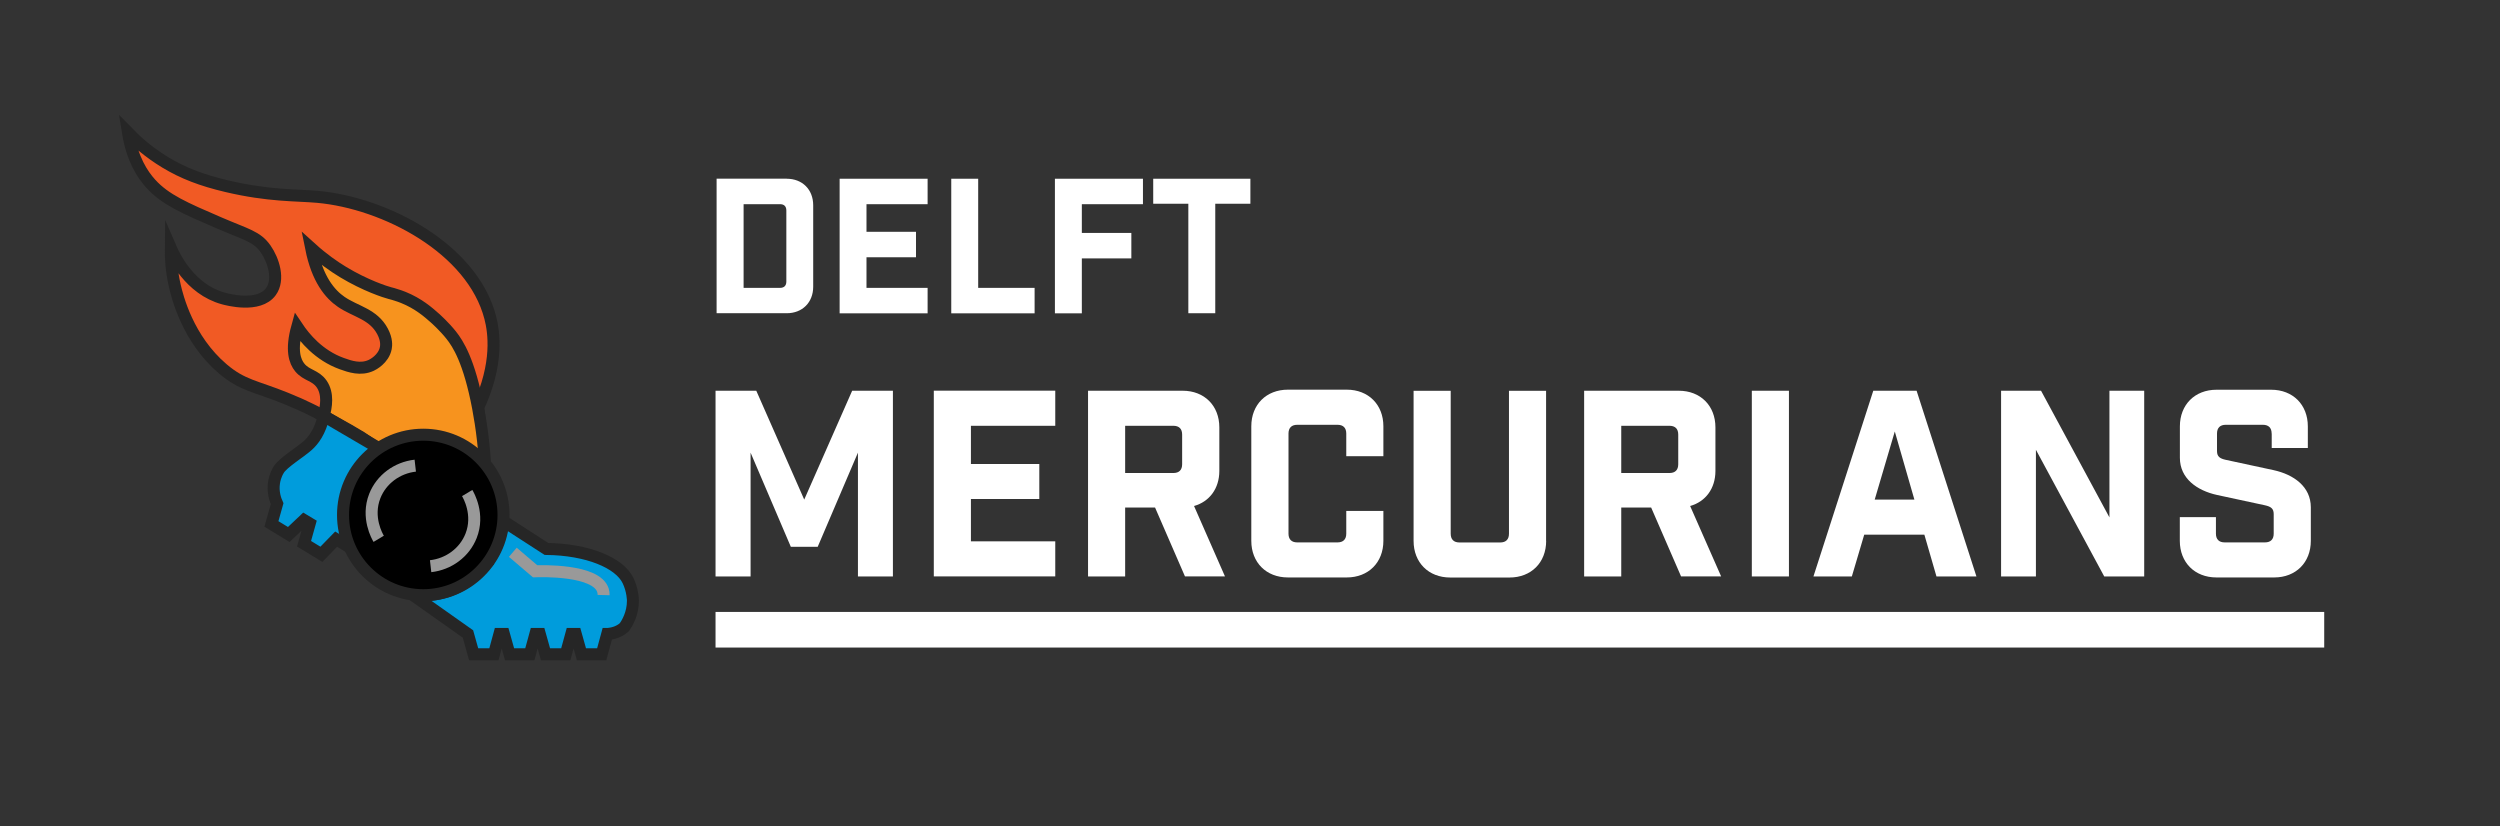 <?xml version="1.0" encoding="UTF-8" standalone="no"?>
<svg
   id="Laag_1"
   viewBox="0 0 350.94 115.98"
   version="1.1"
   sodipodi:docname="logo_text_dark.svg"
   inkscape:version="1.2.2 (b0a8486541, 2022-12-01)"
   width="350.94"
   height="115.98"
   xmlns:inkscape="http://www.inkscape.org/namespaces/inkscape"
   xmlns:sodipodi="http://sodipodi.sourceforge.net/DTD/sodipodi-0.dtd"
   xmlns="http://www.w3.org/2000/svg"
   xmlns:svg="http://www.w3.org/2000/svg">
  <rect x="0" y="0" width="350.94" height="115.98" fill="#333333" stroke="none"/>
  <sodipodi:namedview
     id="namedview357"
     pagecolor="#ffffff"
     bordercolor="#666666"
     borderopacity="1.0"
     inkscape:showpageshadow="2"
     inkscape:pageopacity="0.0"
     inkscape:pagecheckerboard="0"
     inkscape:deskcolor="#d1d1d1"
     showgrid="false"
     inkscape:zoom="4.9833928"
     inkscape:cx="83.878597"
     inkscape:cy="52.975956"
     inkscape:window-width="1920"
     inkscape:window-height="1131"
     inkscape:window-x="0"
     inkscape:window-y="0"
     inkscape:window-maximized="1"
     inkscape:current-layer="g20"
     showguides="false" />
  <defs
     id="defs296">
    <style
       id="style294">.cls-1,.cls-2{fill:none;}.cls-3{fill:#f15a24;}.cls-3,.cls-4,.cls-5,.cls-2,.cls-6{stroke-miterlimit:10;stroke-width:5px;}.cls-3,.cls-4,.cls-5,.cls-6{stroke:#fff;}.cls-4{fill:#f7931e;}.cls-5{fill:#009cdc;}.cls-2{stroke:#000;}</style>
  </defs>
  <rect
     class="cls-1"
     width="266.94"
     height="321.98"
     id="rect304"
     x="0"
     y="0" />
  <g
     id="g344"
     transform="translate(77.804,-209.43)"
     style="fill:#ffffff">
    <path
       d="m 32.63,234.52 c 2.2,0 3.72,1.52 3.72,3.72 v 11.44 c 0,2.2 -1.52,3.72 -3.72,3.72 h -9.84 v -18.89 h 9.84 z m -0.94,15.32 c 0.58,0 0.89,-0.31 0.89,-0.89 v -9.97 c 0,-0.58 -0.31,-0.89 -0.89,-0.89 h -5.11 v 11.75 z"
       id="path314"
       style="fill:#ffffff" />
    <path
       d="m 52.41,234.52 v 3.57 h -8.58 v 3.88 h 6.95 v 3.57 h -6.95 v 4.3 h 8.58 v 3.57 H 40.06 v -18.89 z"
       id="path316"
       style="fill:#ffffff" />
    <path
       d="m 59.51,234.52 v 15.32 h 7.92 v 3.57 h -11.7 v -18.89 z"
       id="path318"
       style="fill:#ffffff" />
    <path
       d="m 70.29,234.52 h 12.35 v 3.57 h -8.58 v 4.04 h 6.95 v 3.57 h -6.95 v 7.71 h -3.78 v -18.89 z"
       id="path320"
       style="fill:#ffffff" />
    <path
       d="m 92.79,238.03 v 15.37 h -3.78 v -15.37 h -4.93 v -3.51 h 13.64 v 3.51 z"
       id="path322"
       style="fill:#ffffff" />
    <path
       d="m 47.55,290.35 h -4.92 v -17.38 l -5.65,13.22 h -3.77 l -5.65,-13.22 v 17.38 h -4.92 v -26.07 h 5.72 l 6.73,15.28 6.73,-15.28 h 5.72 v 26.07 z"
       id="path324"
       style="fill:#ffffff" />
    <path
       d="m 70.33,264.28 v 4.92 H 58.49 v 5.36 h 9.6 v 4.92 h -9.6 v 5.94 h 11.84 v 4.92 H 53.28 v -26.07 h 17.05 z"
       id="path326"
       style="fill:#ffffff" />
    <path
       d="m 88.54,290.35 -4.2,-9.67 h -4.2 v 9.67 h -5.21 v -26.07 h 13.29 c 3.04,0 5.14,2.1 5.14,5.14 v 6.12 c 0,2.46 -1.38,4.31 -3.55,4.92 l 4.34,9.88 h -5.61 z m -0.4,-19.92 c 0,-0.8 -0.43,-1.23 -1.23,-1.23 h -6.77 v 6.63 h 6.77 c 0.8,0 1.23,-0.43 1.23,-1.23 v -4.16 z"
       id="path328"
       style="fill:#ffffff" />
    <path
       d="m 111.18,270.29 c 0,-0.8 -0.43,-1.23 -1.23,-1.23 h -5.65 c -0.8,0 -1.23,0.43 -1.23,1.23 v 14.05 c 0,0.8 0.43,1.23 1.23,1.23 h 5.65 c 0.8,0 1.23,-0.43 1.23,-1.23 v -3.19 h 5.21 v 4.2 c 0,3.04 -2.1,5.14 -5.14,5.14 h -8.26 c -3.04,0 -5.14,-2.1 -5.14,-5.14 v -16.08 c 0,-3.04 2.1,-5.14 5.14,-5.14 h 8.26 c 3.04,0 5.14,2.1 5.14,5.14 v 4.2 h -5.21 v -3.19 z"
       id="path330"
       style="fill:#ffffff" />
    <path
       d="m 139.24,285.36 c 0,3.04 -2.1,5.14 -5.14,5.14 h -8.33 c -3.04,0 -5.14,-2.1 -5.14,-5.14 v -21.07 h 5.21 v 20.06 c 0,0.8 0.43,1.23 1.23,1.23 h 5.72 c 0.8,0 1.23,-0.43 1.23,-1.23 v -20.06 h 5.21 v 21.07 z"
       id="path332"
       style="fill:#ffffff" />
    <path
       d="m 158.18,290.35 -4.2,-9.67 h -4.2 v 9.67 h -5.21 v -26.07 h 13.29 c 3.04,0 5.14,2.1 5.14,5.14 v 6.12 c 0,2.46 -1.38,4.31 -3.55,4.92 l 4.35,9.88 h -5.61 z m -0.4,-19.92 c 0,-0.8 -0.43,-1.23 -1.23,-1.23 h -6.77 v 6.63 h 6.77 c 0.8,0 1.23,-0.43 1.23,-1.23 v -4.16 z"
       id="path334"
       style="fill:#ffffff" />
    <path
       d="m 168.11,264.28 h 5.21 v 26.07 h -5.21 z"
       id="path336"
       style="fill:#ffffff" />
    <path
       d="m 182.16,290.35 h -5.4 l 8.4,-26.07 h 6.08 l 8.4,26.07 h -5.61 l -1.7,-5.87 h -8.44 l -1.74,5.87 z m 3.19,-10.79 h 5.58 l -2.75,-9.56 -2.82,9.56 z"
       id="path338"
       style="fill:#ffffff" />
    <path
       d="m 223.19,264.28 v 26.07 h -5.61 l -9.59,-17.78 v 17.78 h -4.89 v -26.07 h 5.61 l 9.6,17.78 v -17.78 h 4.89 z"
       id="path340"
       style="fill:#ffffff" />
    <path
       d="m 241.08,270.29 c 0,-0.8 -0.43,-1.23 -1.23,-1.23 h -5.21 c -0.8,0 -1.23,0.43 -1.23,1.23 v 2.46 c 0,0.8 0.43,1.05 1.23,1.23 l 6.73,1.45 c 2.82,0.62 5.21,2.32 5.21,5.21 v 4.71 c 0,3.04 -2.1,5.14 -5.14,5.14 h -8.11 c -3.04,0 -5.14,-2.1 -5.14,-5.14 v -3.33 h 5.07 v 2.32 c 0,0.8 0.43,1.23 1.23,1.23 h 5.65 c 0.8,0 1.23,-0.43 1.23,-1.23 v -2.75 c 0,-0.8 -0.43,-1.05 -1.23,-1.23 l -6.73,-1.45 c -2.82,-0.62 -5.21,-2.32 -5.21,-5.21 v -4.42 c 0,-3.04 2.1,-5.14 5.14,-5.14 h 7.68 c 3.04,0 5.14,2.1 5.14,5.14 v 3.04 h -5.07 v -2.03 z"
       id="path342"
       style="fill:#ffffff" />
  </g>
  <line
     class="cls-2"
     x1="100.444"
     y1="88.4"
     x2="326.264"
     y2="88.4"
     id="line346"
     style="stroke:#ffffff;stroke-opacity:1" />
  <g
     id="g10"
     transform="matrix(0.337,0,0,0.337,9.955,8.353)">
    <path
       class="cls-3"
       d="m 101.69,146.63 c 0,0 -3.32,-1.66 -5.97,-2.86 -0.46,-0.21 -0.91,-0.41 -0.91,-0.41 -0.01,0 -0.02,0 -0.02,0 -1.68,-0.75 -3.34,-1.45 -5.22,-2.21 -12.75,-5.16 -18.1,-5.3 -26.32,-12.3 C 48.6,116.38 44.31,98.71 43.27,94.24 41.8,87.86 41.54,82.37 41.59,78.54 c 1.38,3.19 7.81,17.15 21.97,21.02 1.43,0.39 14.72,4.02 19.74,-2.87 3.65,-5 1.11,-13.08 -2.23,-17.83 C 77.43,73.69 73.26,73.04 61.65,68.03 47.38,61.88 39.36,58.42 33.31,51.79 29.8,47.94 25.54,41.47 23.76,30.46 c 3.42,3.52 8.57,8.17 15.6,12.42 7.47,4.51 15.16,7.43 25.47,9.87 17.69,4.19 29.11,3.67 37.89,4.46 27.96,2.5 64.51,21.39 71.96,50.31 1.52,5.88 3.59,19.04 -5.09,37.57 0.34,2.05 0.64,4.23 0.88,6.53 0.24,2.33 0.39,4.55 0.47,6.65 -1.91,1.33 -3.83,2.65 -5.74,3.98 -1.53,-1.03 -3.52,-2.18 -5.96,-3.18 -2.38,-0.97 -4.55,-1.53 -6.32,-1.87 -0.35,-1.96 -0.71,-3.91 -1.06,-5.87 h -10.53 c -0.35,1.96 -0.71,3.91 -1.06,5.87 -2.06,0.4 -4.6,1.08 -7.34,2.31 -1.74,0.78 -3.24,1.63 -4.5,2.44 -0.29,0 -0.59,-0.02 -0.88,-0.02 -0.58,-0.39 -1.16,-0.78 -1.75,-1.18 -0.8,-0.55 -1.58,-1.09 -2.34,-1.63 -0.47,-0.2 -0.94,-0.41 -1.41,-0.61 -0.51,-0.47 -1.02,-0.93 -1.53,-1.4 -1.6,-0.94 -3.2,-1.87 -4.81,-2.81 -3.48,-1.94 -6.95,-3.88 -10.43,-5.82 -1.2,-0.61 -2.4,-1.23 -3.6,-1.84 z"
       id="path6"
       style="fill:#f15a24;stroke:#262626;stroke-width:5px;stroke-miterlimit:10;stroke-opacity:1" />
    <path
       class="cls-4"
       d="m 105.29,148.47 c 1.08,-3.78 1.97,-9.25 -0.85,-13.31 -2.58,-3.71 -6.33,-3.46 -9.11,-6.87 -2.03,-2.48 -3.76,-7.17 -1.07,-16.91 3.02,4.52 8.96,11.82 18.53,15.28 3.43,1.24 7.92,2.79 12.31,0.73 0.54,-0.25 5.16,-2.51 6.07,-7.22 0.19,-1.01 0.47,-3.45 -1.36,-6.91 -3.84,-7.26 -11.26,-8.23 -17.2,-12.3 -4.68,-3.21 -9.94,-9.37 -12.54,-22.35 4.93,4.46 9.59,7.67 13.29,9.92 9.31,5.64 17.8,8.35 19.52,8.78 0.31,0.08 1.89,0.46 3.99,1.2 0.51,0.18 1.03,0.38 1.59,0.6 6.25,2.52 10.34,6.09 13.21,8.64 0.27,0.24 3.9,3.49 6.76,7.1 2.79,3.52 7.47,10.67 11.18,30.24 1.46,7.73 2.95,18.3 3.18,31.06 -1.24,-2.42 -3.98,-6.95 -9.25,-10.67 -4.58,-3.23 -9.03,-4.4 -11.53,-4.87 -2.39,-0.45 -7.29,-1.06 -13.11,0.52 -3.34,0.9 -5.92,2.24 -7.66,3.3 -2.29,-1.54 -4.05,-2.74 -5.25,-3.58 -0.67,-0.47 -1.94,-1.35 -3.73,-2.56 -0.76,-0.52 -1.38,-0.93 -1.75,-1.18 -0.13,-0.07 -0.27,-0.14 -0.4,-0.21 -1.84,-1.13 -3.35,-2 -4.4,-2.6 -1.41,-0.8 -2.53,-1.4 -5.57,-3.11 -0.5,-0.28 -0.92,-0.52 -1.19,-0.67 -1.22,-0.68 -2.45,-1.36 -3.67,-2.04 z"
       id="path8"
       style="fill:#f7931e;stroke:#262626;stroke-width:5px;stroke-miterlimit:10;stroke-opacity:1" />
  </g>
  <g
     id="g20"
     transform="matrix(0.337,0,0,0.337,9.955,8.353)">
    <path
       class="cls-5"
       d="m 171.3,211.99 c -2.52,2.8 -7.69,7.59 -15.76,9.91 -5.61,1.61 -10.43,1.4 -13.27,1.06 7.7,5.44 15.4,10.88 23.11,16.33 0.79,2.82 1.58,5.63 2.37,8.45 h 8.45 c 0.77,-2.82 1.54,-5.63 2.3,-8.45 h 1.84 c 0.79,2.82 1.58,5.63 2.37,8.45 h 8.45 c 0.77,-2.82 1.54,-5.63 2.31,-8.45 h 1.84 c 0.79,2.82 1.58,5.63 2.37,8.45 h 8.45 c 0.77,-2.82 1.54,-5.63 2.31,-8.45 h 1.84 c 0.79,2.82 1.58,5.63 2.37,8.45 h 8.45 c 0.77,-2.82 1.54,-5.63 2.3,-8.45 h 0.28 c 1.66,-0.15 4.56,-0.69 6.88,-2.85 1.14,-1.64 3.55,-5.6 3.54,-11 0,0 0,-4.23 -2.07,-8.45 -3.62,-7.43 -16.94,-12.92 -33.96,-13.11 -6.09,-3.94 -12.18,-7.87 -18.27,-11.81 -0.11,1.81 -0.43,4.33 -1.29,7.22 -0.53,1.78 -2.35,7.3 -7.23,12.7 z"
       id="path14"
       style="fill:#009cdc;stroke:#262626;stroke-width:5px;stroke-miterlimit:10;stroke-opacity:1" />
    <path
       class="cls-5"
       d="m 105.29,148.47 c -1.48,6.6 -4.29,10.21 -6.61,12.29 -3.28,2.94 -10.31,7.12 -12.13,10.1 -1.4,2.3 -1.8,4.44 -1.94,5.34 -0.63,4.02 0.59,7.29 1.28,8.81 -0.79,2.82 -1.58,5.64 -2.37,8.45 2.41,1.47 4.81,2.93 7.22,4.4 2.12,-2.01 4.25,-4.01 6.37,-6.02 0.79,0.47 1.58,0.94 2.37,1.42 -0.79,2.82 -1.58,5.64 -2.37,8.45 2.41,1.47 4.81,2.93 7.22,4.4 2.05,-2.11 4.1,-4.21 6.15,-6.32 v 0 c 1.91,1.17 3.82,2.34 5.72,3.51 -0.56,-4.49 -0.84,-11.75 1.69,-20.07 1.42,-4.66 3.35,-8.42 5.1,-11.24 2.97,-2.65 5.94,-5.3 8.91,-7.95 -8.87,-5.19 -17.73,-10.38 -26.6,-15.57 z"
       id="path16"
       style="fill:#009cdc;stroke:#262626;stroke-width:5px;stroke-miterlimit:10;stroke-opacity:1" />
    <path
       class="cls-5"
       d="m 221.89,223.09 c 0.02,-0.73 -0.08,-1.38 -0.27,-1.98 -2.75,-8.71 -25.83,-8.02 -28.26,-7.93 -3.1,-2.64 -6.19,-5.27 -9.29,-7.91"
       id="path18"
       style="fill:#009cdc;stroke:#999999;stroke-width:5px;stroke-miterlimit:10;stroke-opacity:1" />
  </g>
  <circle
     class="cls-5"
     cx="-62.021"
     cy="70.265"
     transform="rotate(-80.78)"
     id="circle56"
     style="fill:#009cdc;stroke:#ffffff;stroke-width:1.687px;stroke-miterlimit:10"
     r="7.163" />
  <circle
     class="cls-6"
     cx="59.418"
     cy="72.287"
     id="circle58"
     style="stroke:#262626;stroke-width:1.687px;stroke-miterlimit:10;stroke-opacity:1"
     r="11.265" />
  <path
     class="cls-6"
     d="m 53.16,75.637 c -0.192,-0.321 -1.734,-2.996 -0.547,-6.009 0.918,-2.331 3.114,-3.971 5.681,-4.261"
     id="path60"
     style="stroke:#999999;stroke-width:1.687px;stroke-miterlimit:10;stroke-opacity:1" />
  <path
     class="cls-6"
     d="m 65.582,69.21 c 0.192,0.321 1.734,2.996 0.547,6.009 -0.918,2.331 -3.114,3.971 -5.681,4.261"
     id="path62"
     style="stroke:#999999;stroke-width:1.687px;stroke-miterlimit:10;stroke-opacity:1" />
</svg>
